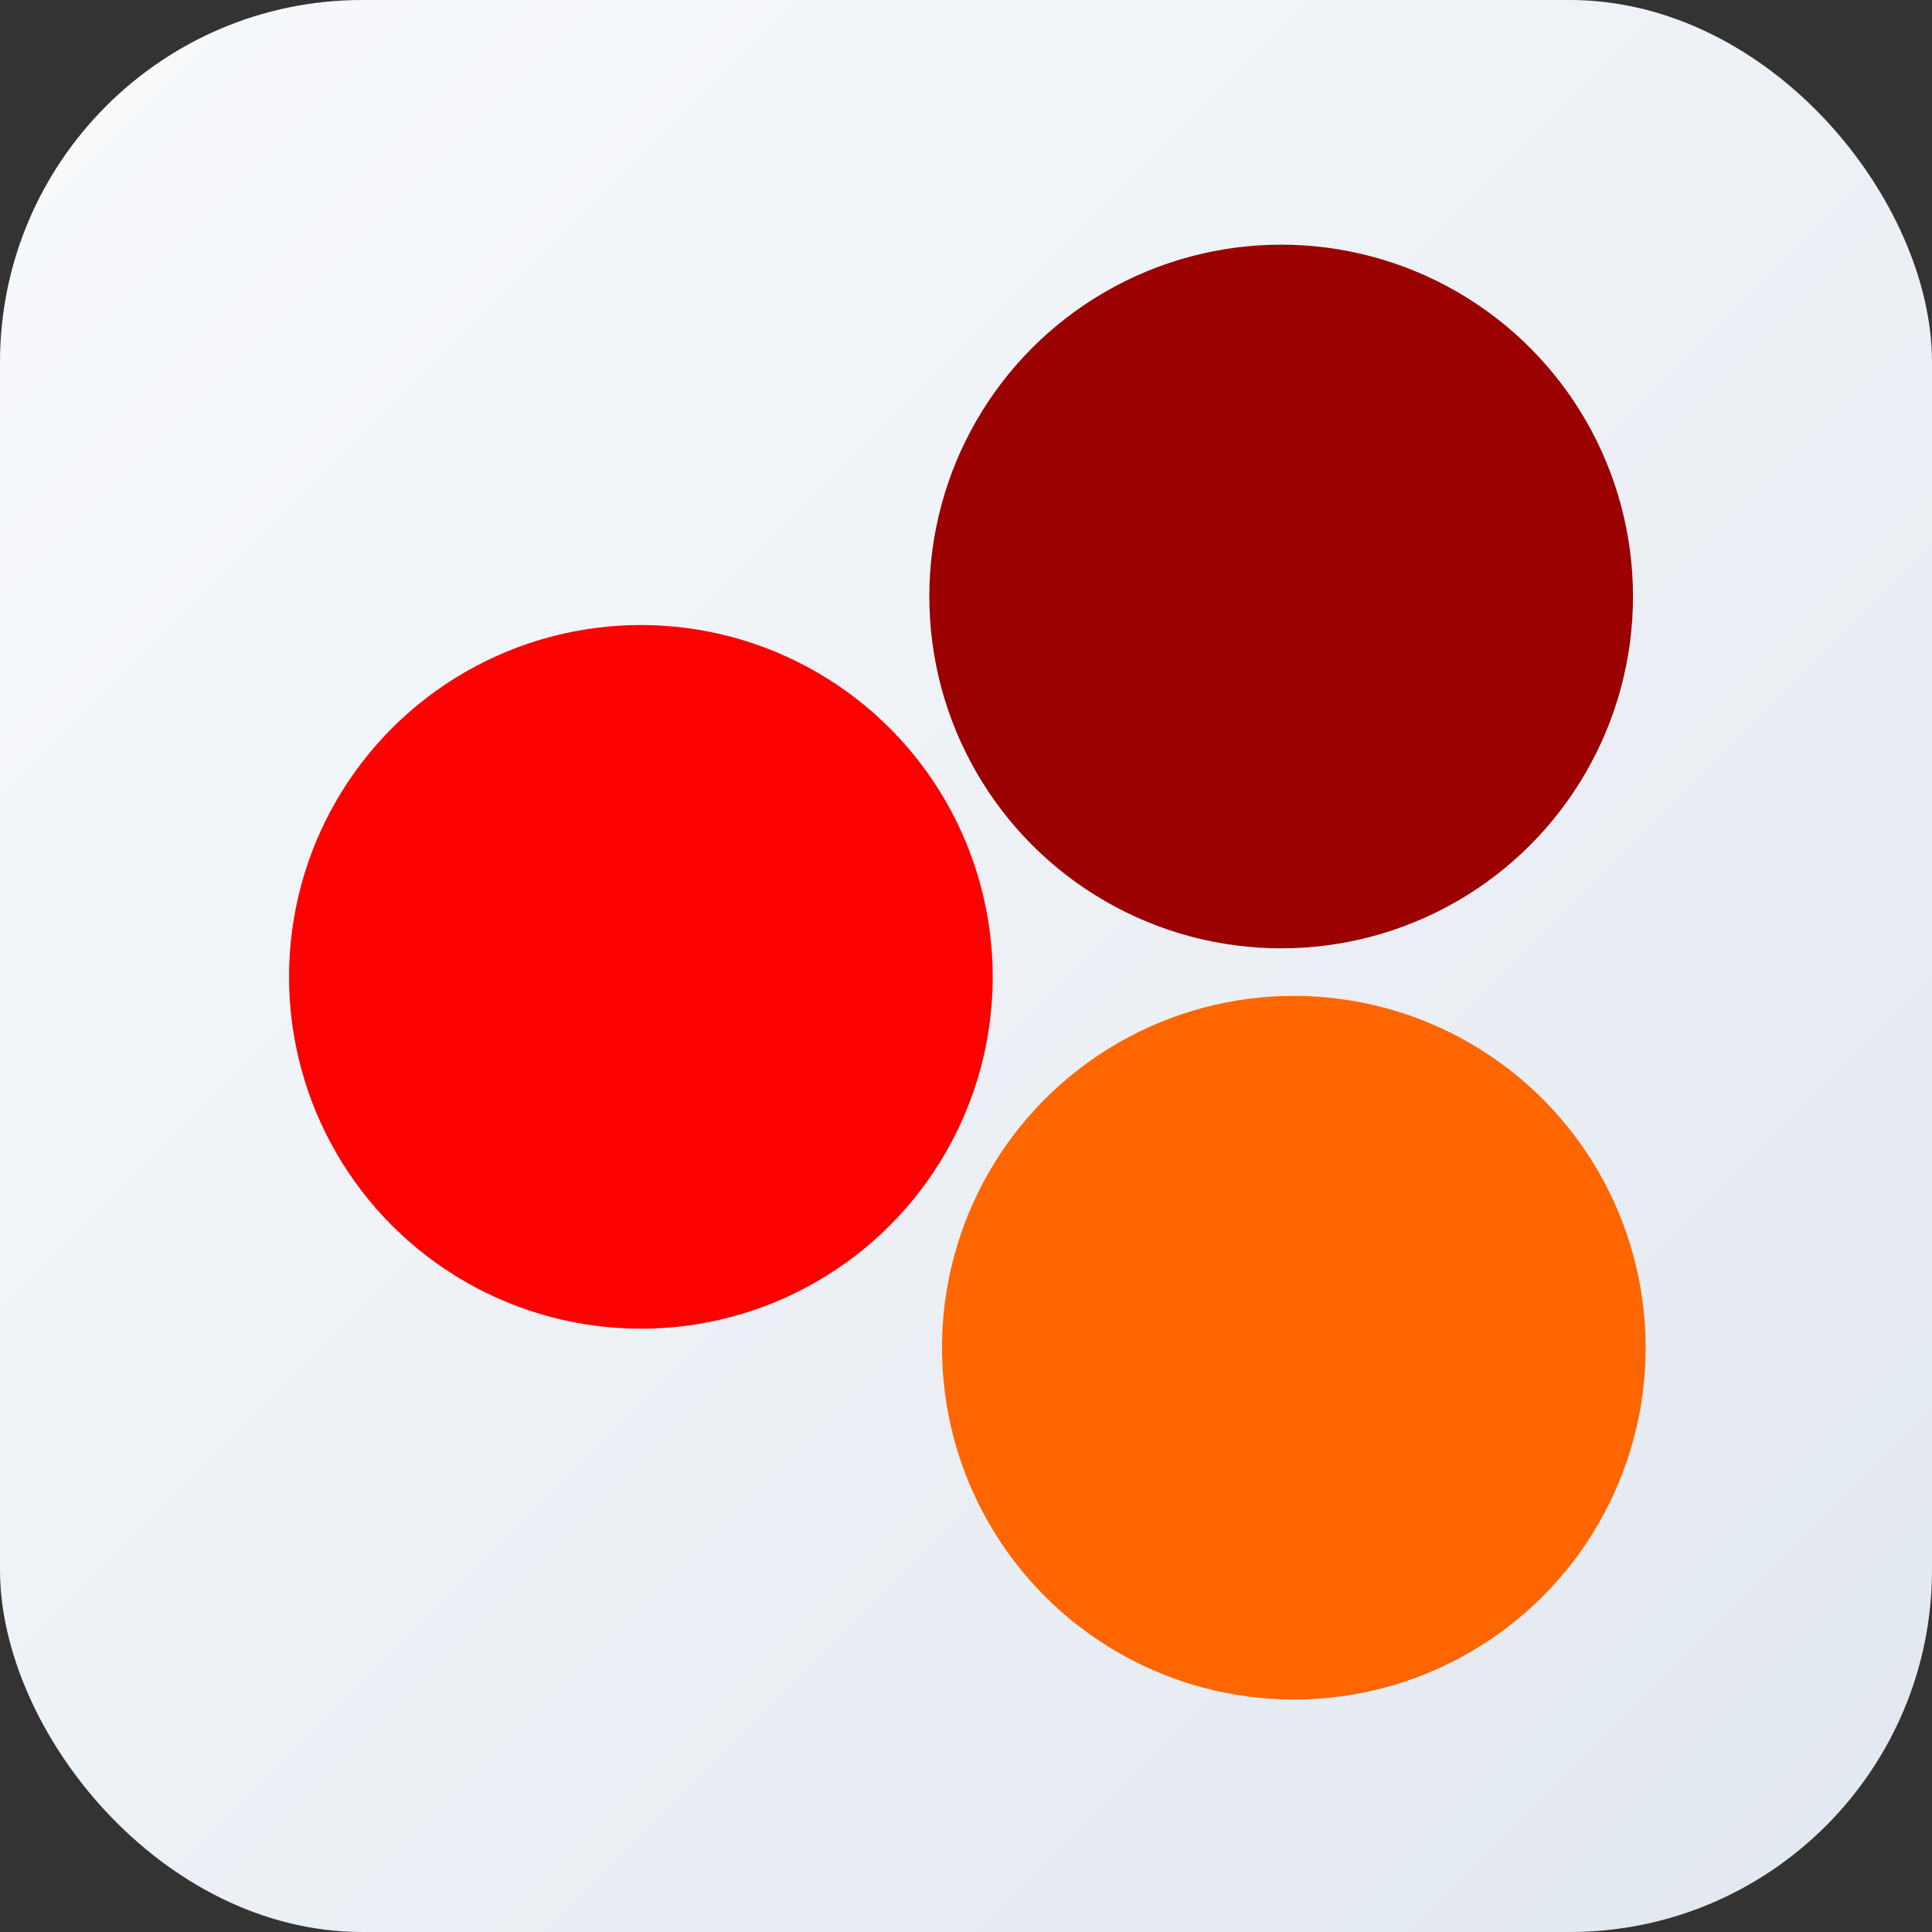 <svg width="64" height="64" viewBox="0 0 64 64" fill="none" xmlns="http://www.w3.org/2000/svg">
<rect x="0" y="0" width="64" height="64" fill="#333333" stroke="none"/>
<rect width="64" height="64" rx="12" fill="url(#gradient)"/>
<defs>
  <linearGradient id="gradient" x1="0" y1="0" x2="1" y2="1">
    <stop offset="0%" stop-color="#f8fafc"/>
    <stop offset="100%" stop-color="#e2e8f0"/>
  </linearGradient>
</defs>
<!-- Invextry Logo Scaled to Fit -->
<g transform="translate(8, 8) scale(0.105)">
  <!-- Logo elements from logo.svg -->
  <circle fill="#9A0100" cx="328" cy="112" r="111"/>
  <circle fill="#FF6600" cx="332" cy="349" r="111"/>
  <circle fill="#FB0200" cx="126" cy="232" r="111"/>
</g>
</svg>